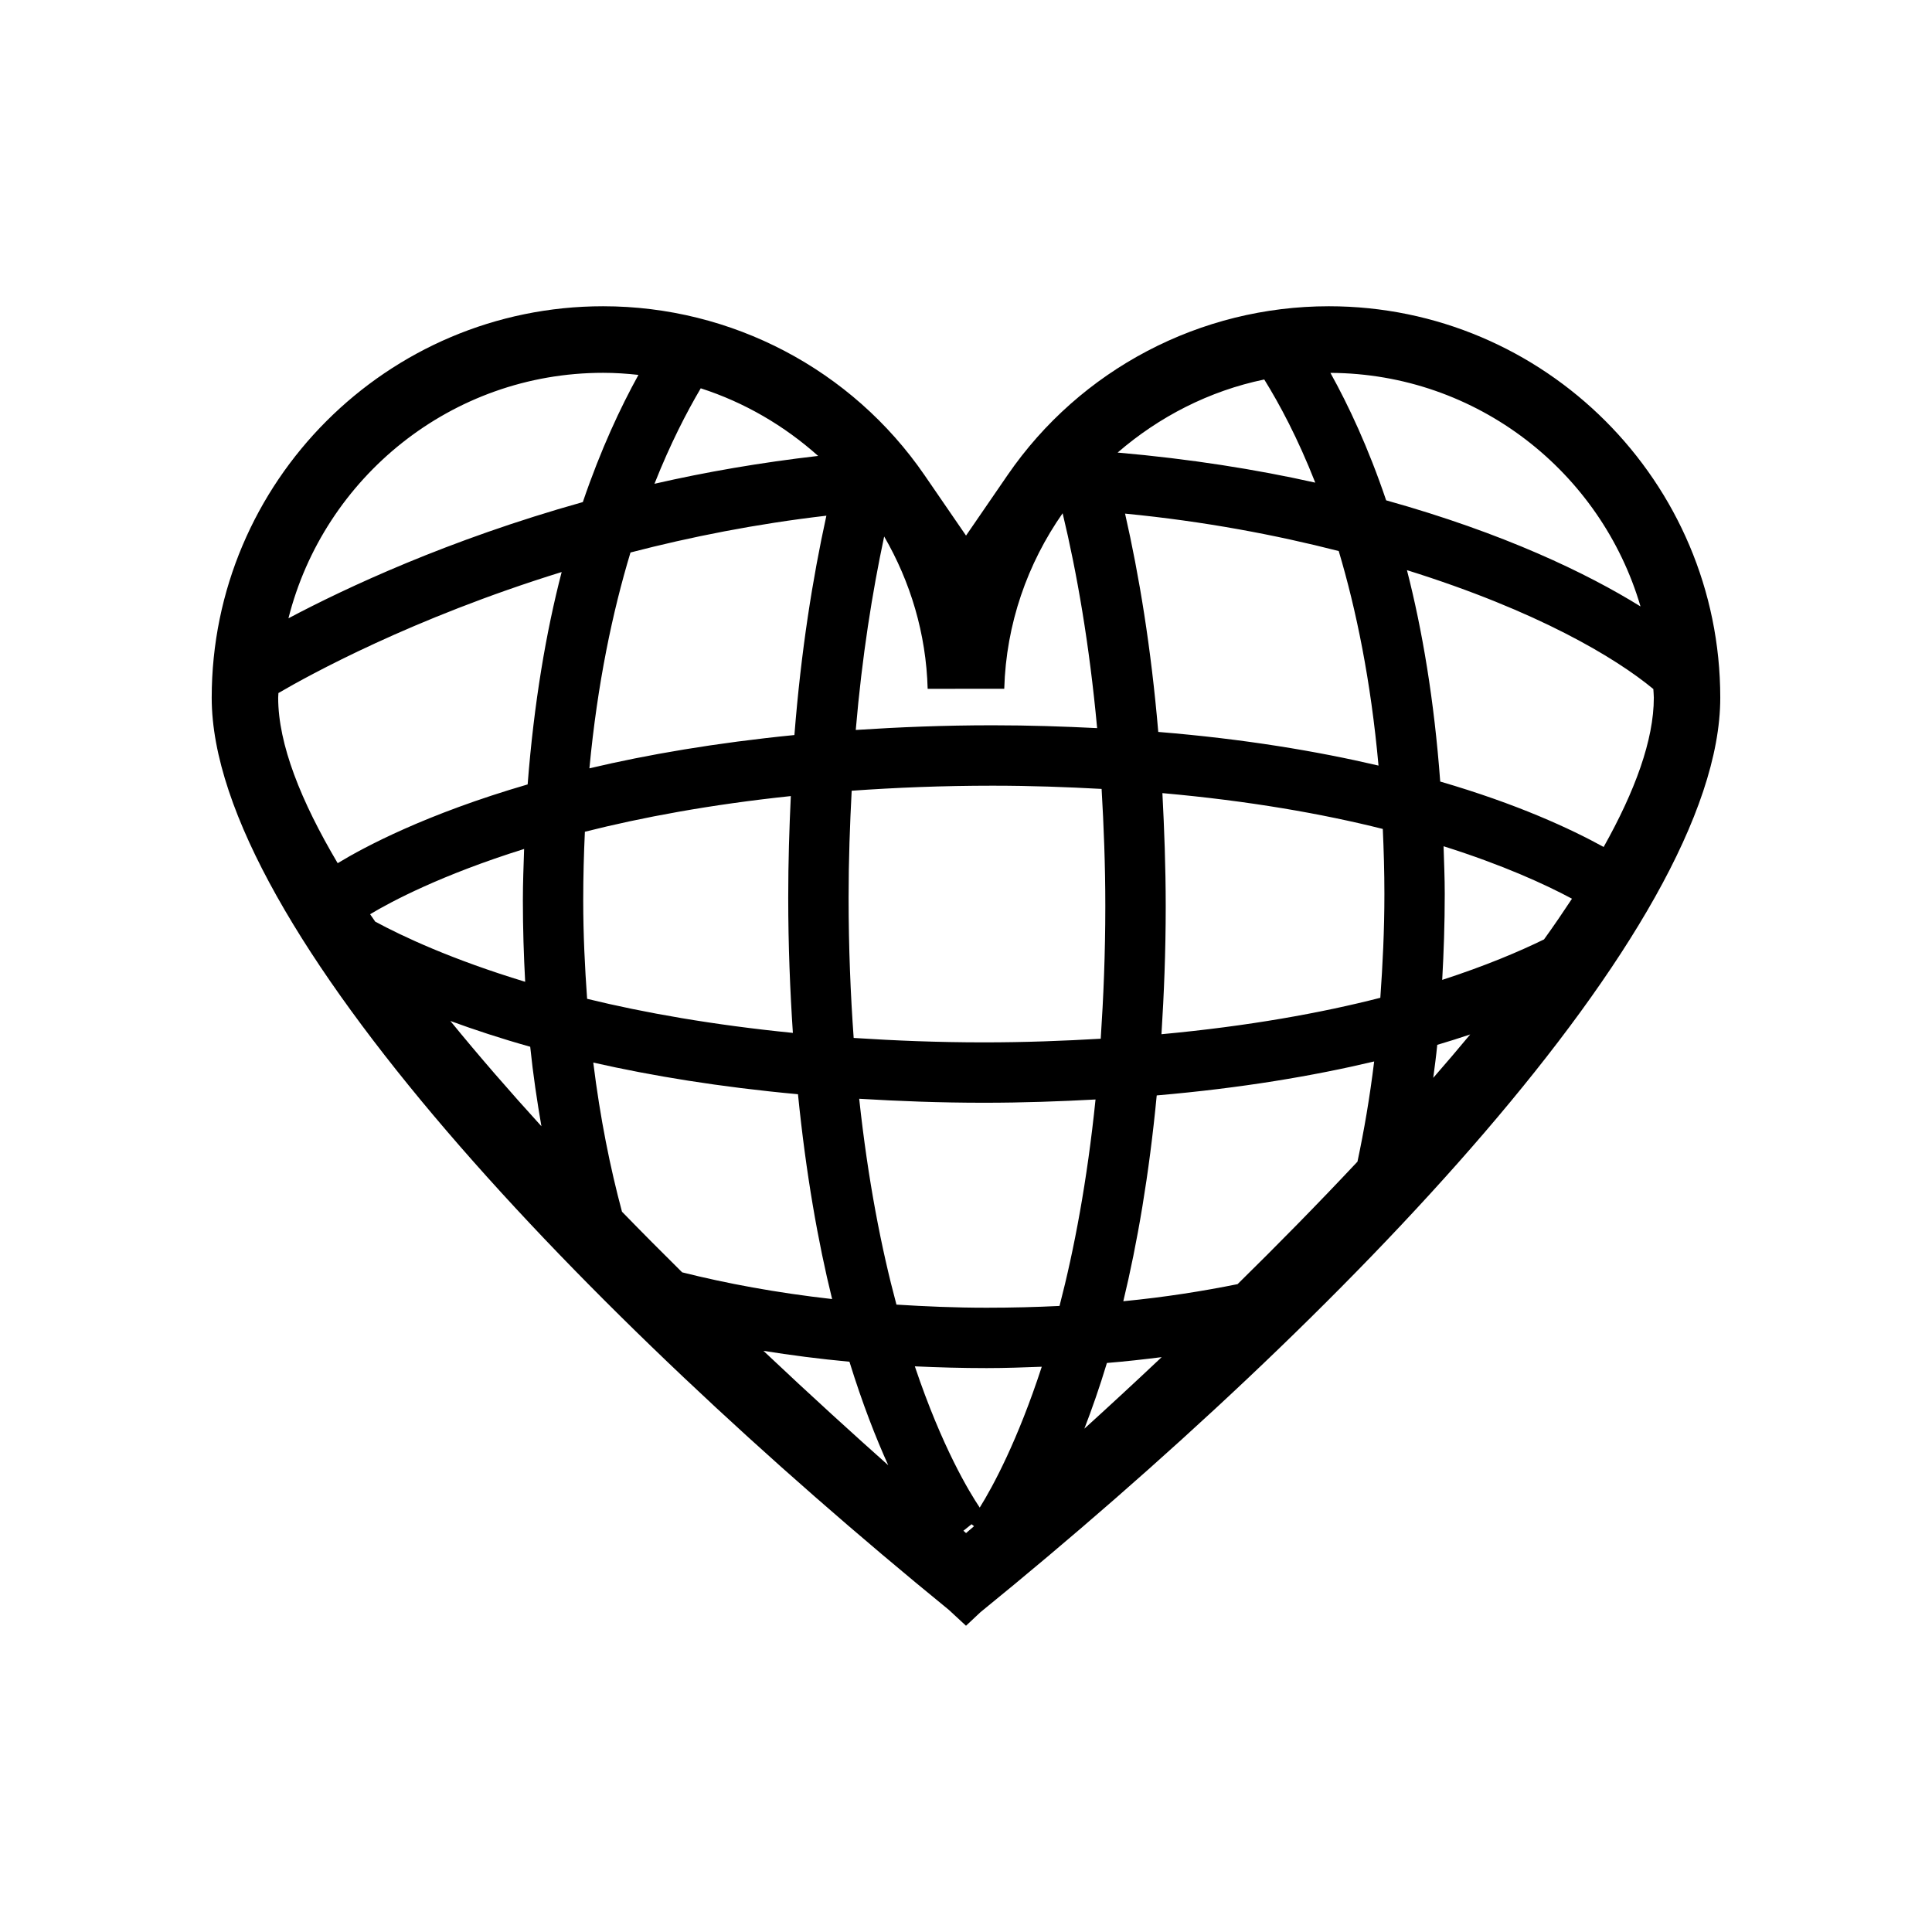 <?xml version="1.0" encoding="utf-8"?>
<!-- Generator: Adobe Illustrator 16.0.0, SVG Export Plug-In . SVG Version: 6.00 Build 0)  -->
<!DOCTYPE svg PUBLIC "-//W3C//DTD SVG 1.1//EN" "http://www.w3.org/Graphics/SVG/1.1/DTD/svg11.dtd">
<svg version="1.1" id="Layer_1" xmlns="http://www.w3.org/2000/svg" xmlns:xlink="http://www.w3.org/1999/xlink" x="0px" y="0px"
	 width="64px" height="64px" viewBox="0 0 64 64" enable-background="new 0 0 64 64" xml:space="preserve">
<path d="M44.021,10.145c-4.26,0-8.238,2.091-10.643,5.592l-1.377,2.005l-1.377-2.005c-2.408-3.501-6.387-5.592-10.646-5.592
	c-7.148,0-12.965,5.818-12.965,12.969c0,7.597,12.613,20.591,24.42,30.216L32,53.855l0.48-0.45
	c11.863-9.644,24.506-22.646,24.506-30.291C56.986,15.963,51.17,10.145,44.021,10.145z M54.344,20.089
	c-1.768-1.097-4.523-2.425-8.426-3.515c-0.596-1.76-1.248-3.144-1.846-4.222C48.934,12.375,53.039,15.639,54.344,20.089z
	 M47.82,28.033c1.971,0.622,3.367,1.263,4.254,1.738c-0.293,0.444-0.598,0.893-0.926,1.348c-0.822,0.402-1.936,0.875-3.373,1.341
	c0.051-0.913,0.084-1.854,0.084-2.847C47.859,29.066,47.836,28.554,47.82,28.033z M48.703,34.267
	c-0.398,0.479-0.807,0.959-1.225,1.438c0.047-0.359,0.096-0.716,0.133-1.093C47.994,34.499,48.355,34.383,48.703,34.267z
	 M40.996,42.539c-1.154,0.232-2.4,0.432-3.785,0.566c0.461-1.909,0.854-4.176,1.107-6.818c2.811-0.242,5.195-0.648,7.203-1.125
	c-0.146,1.198-0.336,2.296-0.553,3.319C43.643,39.894,42.297,41.261,40.996,42.539z M20.604,40.139
	c-0.389-1.45-0.723-3.093-0.951-4.94c1.932,0.438,4.184,0.81,6.781,1.049c0.264,2.632,0.664,4.893,1.131,6.785
	c-1.855-0.209-3.508-0.519-4.967-0.885C21.941,41.498,21.273,40.828,20.604,40.139z M12.26,30.285
	c0.705-0.423,2.361-1.303,5.102-2.162c-0.018,0.56-0.041,1.112-0.041,1.7c0,0.938,0.029,1.833,0.076,2.7
	c-2.43-0.738-4.063-1.504-4.967-1.993C12.373,30.448,12.316,30.366,12.26,30.285z M17.564,34.675
	c0.096,0.933,0.227,1.797,0.371,2.633c-1.049-1.152-2.066-2.322-3.016-3.487C15.697,34.106,16.57,34.396,17.564,34.675z
	 M23.213,12.863c1.451,0.467,2.77,1.241,3.889,2.24c-1.912,0.22-3.732,0.535-5.422,0.923C22.211,14.686,22.748,13.654,23.213,12.863
	z M38.506,26.273c2.885,0.257,5.314,0.688,7.301,1.187c0.031,0.695,0.053,1.408,0.053,2.153c0,1.218-0.057,2.35-0.135,3.44
	c-1.963,0.503-4.371,0.94-7.25,1.207c0.084-1.334,0.141-2.729,0.141-4.24C38.615,28.699,38.568,27.466,38.506,26.273z
	 M38.369,24.246c-0.238-2.793-0.635-5.19-1.1-7.232c2.646,0.257,5.006,0.71,7.078,1.24c0.578,1.938,1.064,4.292,1.318,7.107
	C43.629,24.885,41.219,24.479,38.369,24.246z M43.57,15.988c-1.957-0.438-4.15-0.787-6.547-0.996
	c1.373-1.187,3.033-2.043,4.857-2.421C42.385,13.386,42.984,14.5,43.57,15.988z M36.615,30.02c0,1.57-0.061,3.019-0.152,4.389
	c-1.223,0.071-2.494,0.121-3.871,0.121c-1.535,0-2.957-0.059-4.313-0.147c-0.104-1.444-0.168-2.984-0.168-4.654
	c0-1.245,0.043-2.408,0.102-3.535c1.455-0.103,3.002-0.167,4.67-0.167c1.277,0,2.465,0.045,3.609,0.107
	C36.564,27.365,36.615,28.644,36.615,30.02z M36.291,36.422c-0.277,2.698-0.707,4.97-1.193,6.839
	c-0.773,0.038-1.576,0.059-2.412,0.059c-1.051,0-2.035-0.043-2.99-0.103c-0.498-1.856-0.943-4.115-1.234-6.819
	c1.307,0.078,2.668,0.132,4.131,0.132C33.9,36.53,35.115,36.485,36.291,36.422z M27.375,17.083
	c-0.453,2.064-0.838,4.465-1.059,7.266c-2.607,0.259-4.871,0.648-6.791,1.103c0.266-2.822,0.77-5.195,1.361-7.15
	C22.873,17.786,25.051,17.353,27.375,17.083z M26.197,26.371c-0.051,1.075-0.086,2.182-0.086,3.357c0,1.604,0.061,3.083,0.154,4.488
	c-2.641-0.263-4.918-0.665-6.816-1.129c-0.074-1.038-0.129-2.112-0.129-3.265c0-0.784,0.021-1.537,0.055-2.269
	C21.264,27.076,23.531,26.652,26.197,26.371z M28.139,45.109c0.43,1.389,0.875,2.522,1.285,3.429
	c-1.088-0.968-2.525-2.27-4.135-3.79C26.189,44.892,27.135,45.016,28.139,45.109z M30.305,45.262
	c0.768,0.035,1.559,0.058,2.381,0.058c0.631,0,1.227-0.023,1.824-0.045c-0.799,2.447-1.613,3.956-2.055,4.666
	C32.115,49.435,31.209,47.949,30.305,45.262z M36.668,45.15c0.631-0.051,1.227-0.12,1.814-0.193
	c-0.926,0.874-1.791,1.671-2.561,2.37C36.172,46.675,36.422,45.965,36.668,45.15z M30.73,22.818l2.537-0.002
	c0.061-2.15,0.77-4.15,1.934-5.814c0.475,1.977,0.887,4.349,1.143,7.118c-1.104-0.055-2.242-0.094-3.461-0.094
	c-1.615,0-3.111,0.062-4.535,0.155c0.209-2.446,0.549-4.567,0.941-6.409C30.158,19.27,30.68,20.989,30.73,22.818z M19.979,12.35
	c0.395,0,0.785,0.026,1.17,0.069c-0.594,1.077-1.244,2.459-1.842,4.213c-4.463,1.251-7.85,2.842-9.752,3.85
	C10.732,15.818,14.953,12.35,19.979,12.35z M9.223,22.958c1.004-0.587,4.42-2.472,9.383-4.009c-0.516,1.986-0.918,4.339-1.127,7.036
	c-3.365,0.981-5.404,2.069-6.293,2.609c-1.217-2.055-1.971-3.942-1.971-5.48C9.215,23.061,9.223,23.01,9.223,22.958z M31.914,50.708
	l0.27-0.216l0.082,0.065l-0.264,0.228L31.914,50.708z M53.123,28.057c-1.1-0.605-2.863-1.424-5.414-2.167
	c-0.199-2.69-0.594-5.027-1.102-7.003c4.326,1.352,6.908,2.9,8.162,3.938c0.004,0.097,0.016,0.19,0.016,0.288
	C54.785,24.514,54.16,26.208,53.123,28.057z"/>
</svg>

